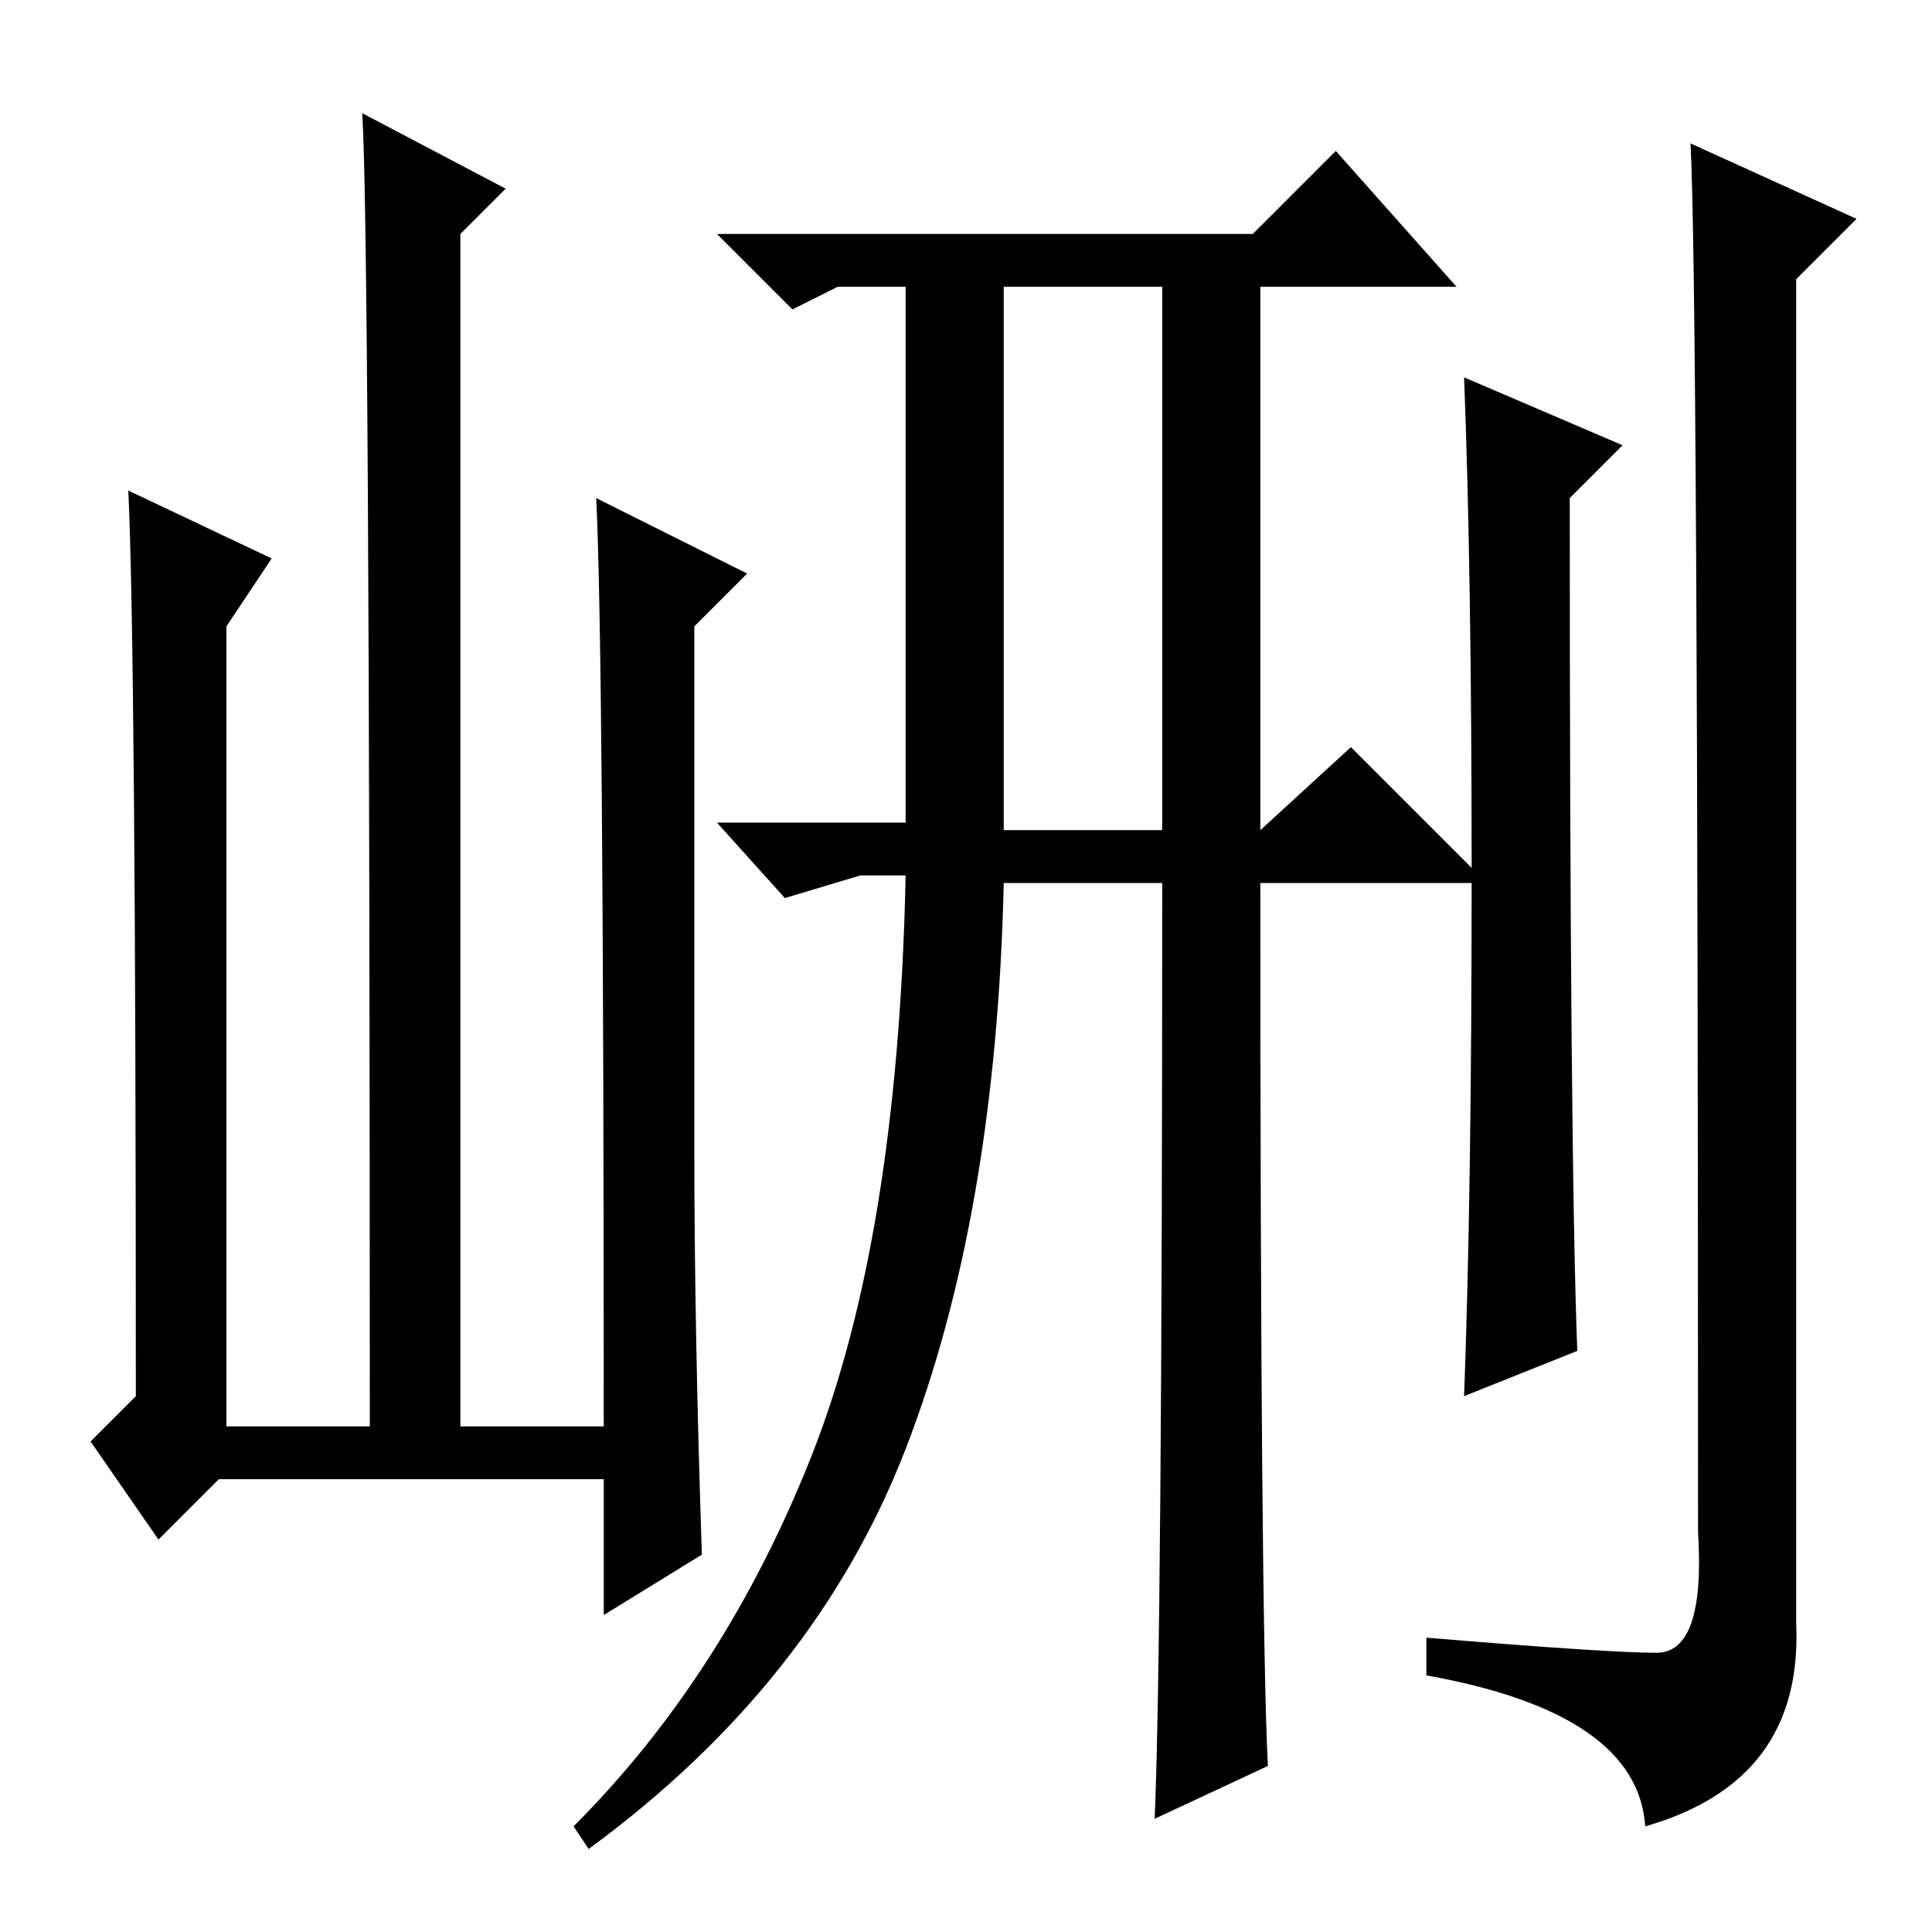 <?xml version="1.0" standalone="no"?>
<!DOCTYPE svg PUBLIC "-//W3C//DTD SVG 1.1//EN" "http://www.w3.org/Graphics/SVG/1.1/DTD/svg11.dtd" >
<svg xmlns="http://www.w3.org/2000/svg" xmlns:xlink="http://www.w3.org/1999/xlink" version="1.1" viewBox="0 -36 256 256">
  <g transform="matrix(1 0 0 -1 0 220)">
   <path fill="currentColor"
d="M154 139h-21q-1 -44 -13 -75t-42 -53l-2 3q20 20 31.5 49t12.5 77h-6l-10 -3l-9 10h25v71h-9l-6 -3l-10 10h71l11 11l16 -18h-26v-72l12 11l16 -16q0 39 -1 65l21 -9l-7 -7q0 -87 1 -113l-15 -6q1 27 1 68h-28q0 -97 1 -117l-15 -7q1 24 1 124zM133 146h21v72h-21v-72z
M219.5 37q6.5 0 5.5 16q0 166 -1 184l22 -10l-8 -8v-178q1 -21 -20 -27q-1 15 -29 20v5q24 -2 30.5 -2zM29 60l-8 -8l-9 13l6 6q0 99 -1 120l19 -9l-6 -9v-106h19q0 158 -1 174l19 -10l-6 -6v-158h19q0 103 -1 123l20 -10l-7 -7v-69q0 -24 1 -54l-13 -8v18h-51z" />
  </g>

</svg>

